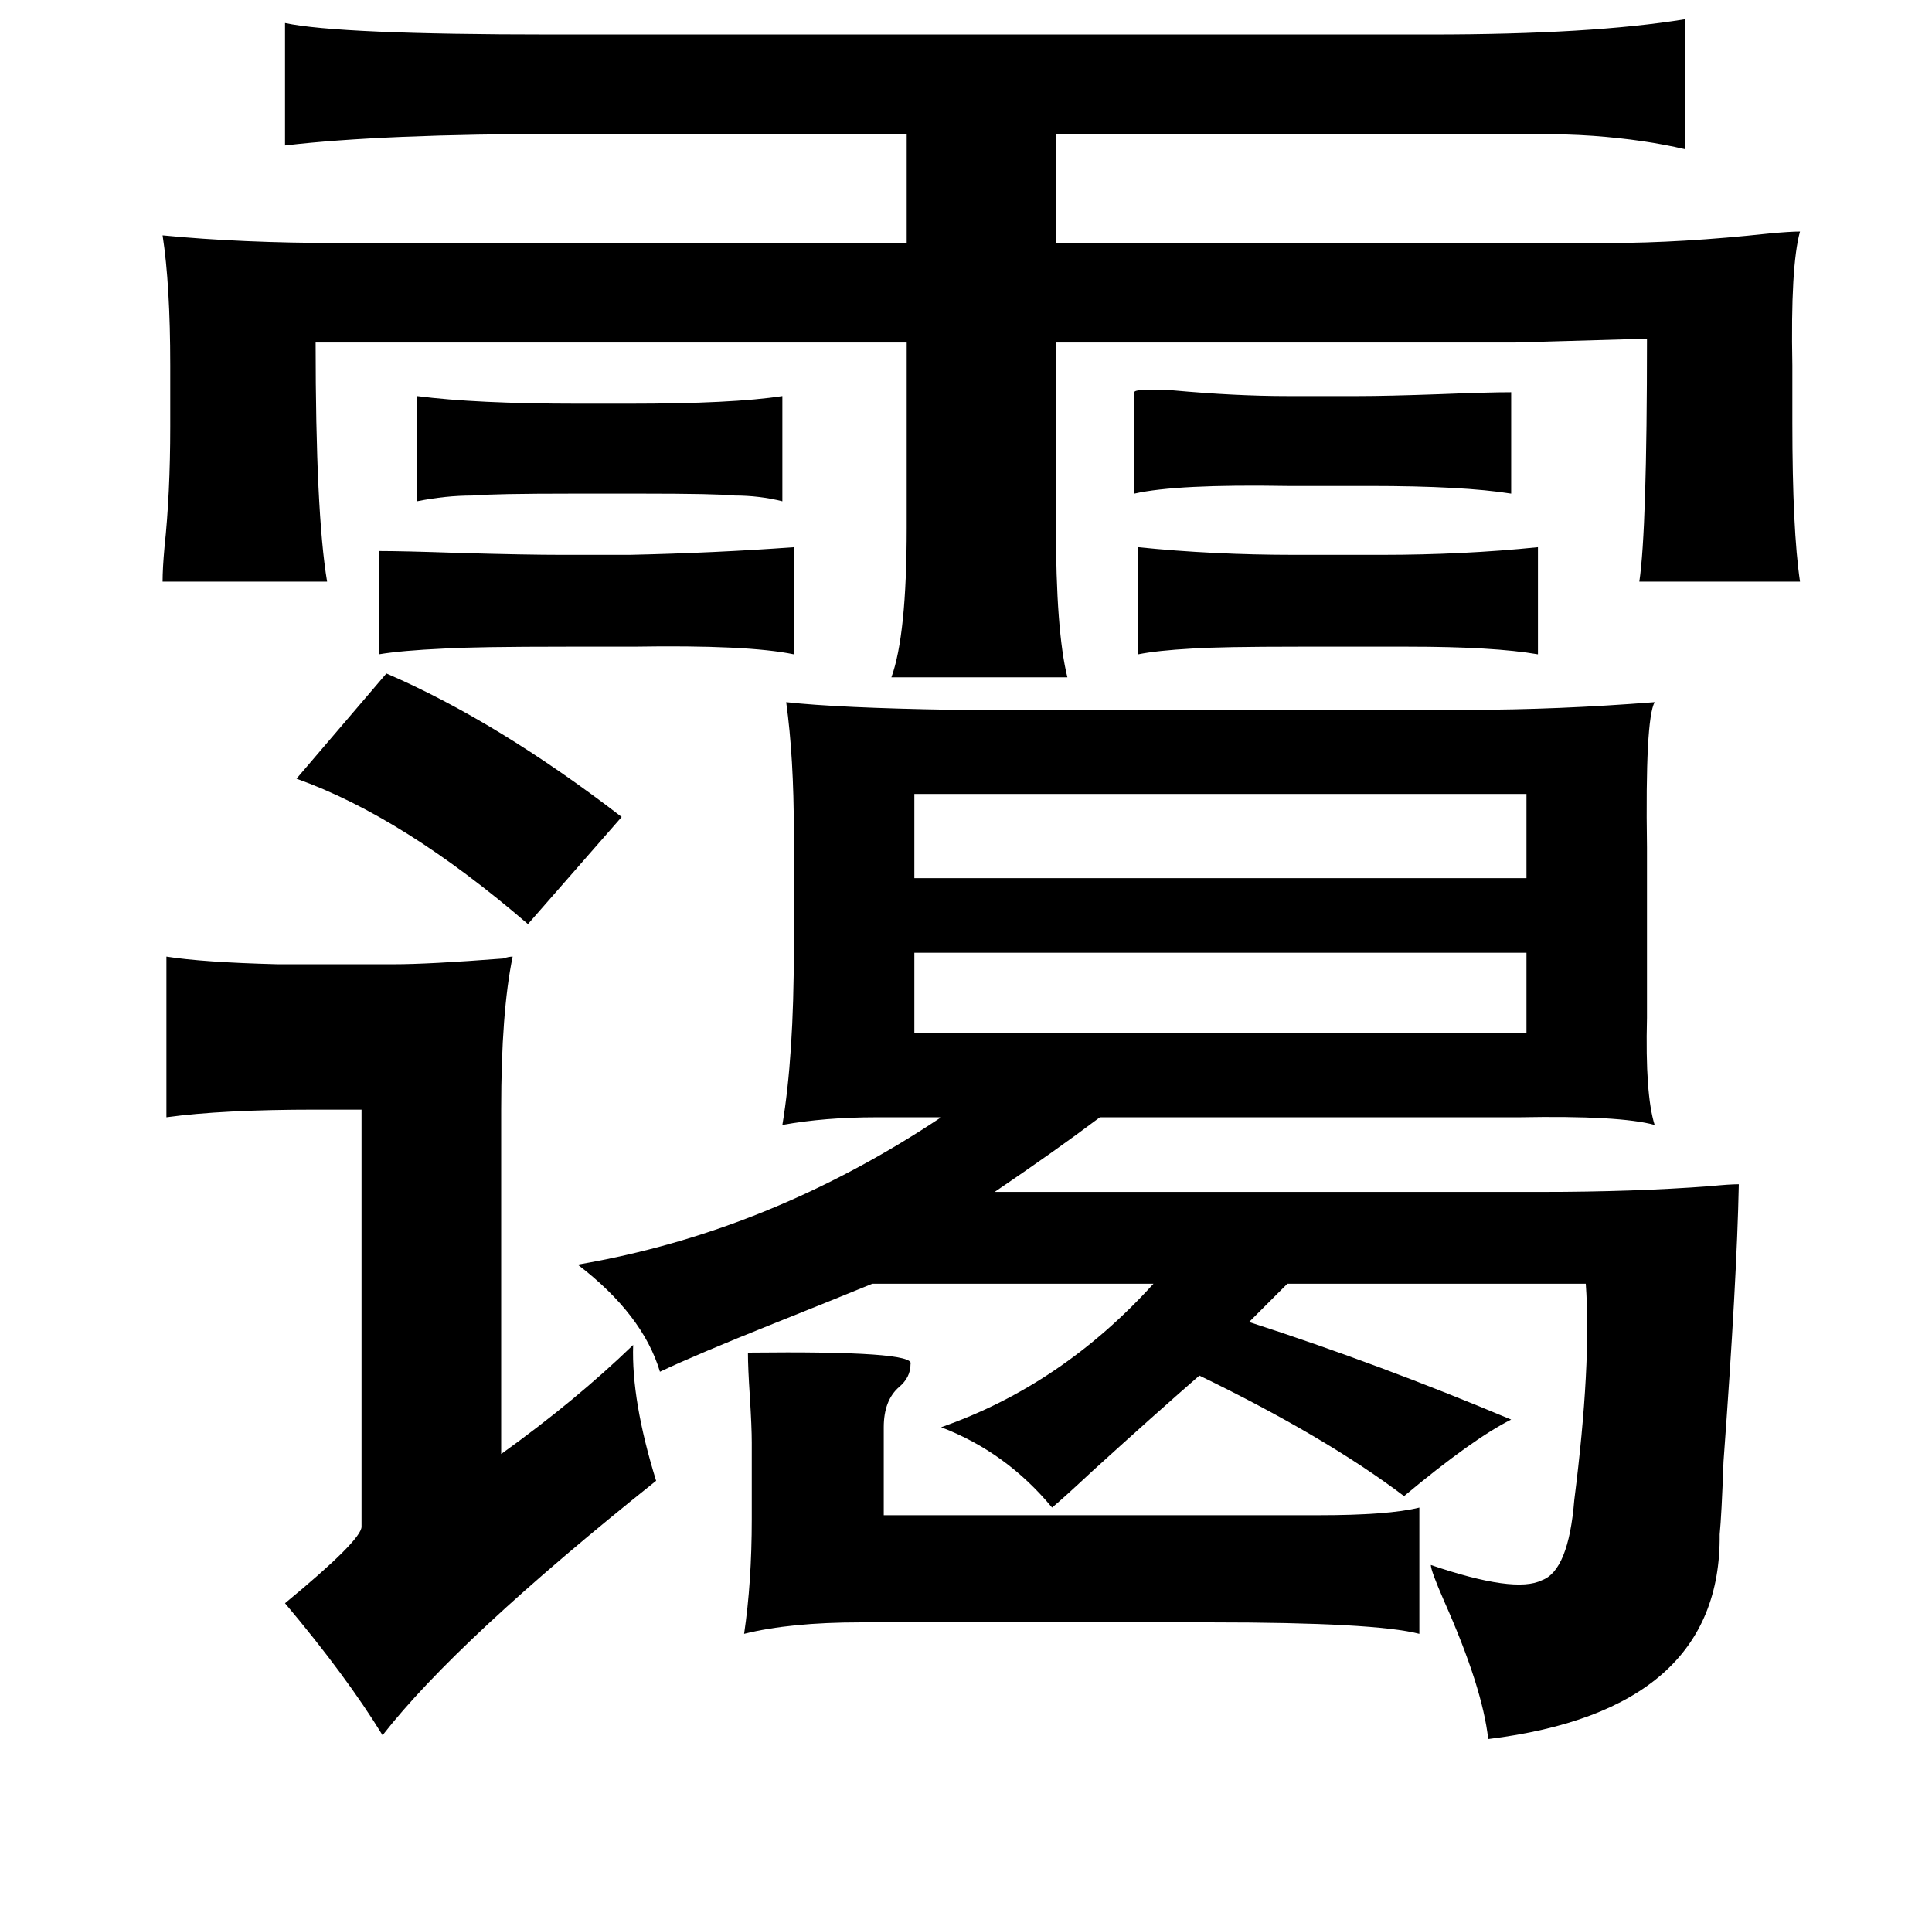 <?xml version="1.0" standalone="no"?>
<!DOCTYPE svg PUBLIC "-//W3C//DTD SVG 1.1//EN" "http://www.w3.org/Graphics/SVG/1.1/DTD/svg11.dtd" >
<svg xmlns="http://www.w3.org/2000/svg" xmlns:xlink="http://www.w3.org/1999/xlink" version="1.1" viewBox="-10 0 1010 1000">
   <path fill="currentColor"
d="M855 367q-5 9 -4 76v89q-1 40 4 56q-18 -5 -71 -4h-219q-24 18 -55 39h286q48 0 88 -3q10 -1 15 -1q-1 50 -8 145q-1 28 -2 38q1 92 -121 107q-3 -27 -23 -72q-7 -16 -7 -19q44 15 58 8q14 -5 17 -42q9 -71 6 -113h-156l-20 20q68 22 137 51q-20 10 -56 40
q-41 -31 -107 -63q-23 20 -56 50q-15 14 -21 19q-24 -29 -58 -42q63 -22 111 -75h-147q-17 7 -52 21q-40 16 -59 25q-9 -30 -43 -56q100 -17 190 -77h-34q-27 0 -49 4q6 -36 6 -92v-61q0 -39 -4 -68q27 3 87 4h270q46 0 97 -4zM788 415h-320v44h320v-44zM468 498v42h320v-42
h-320zM77 500q19 3 58 4h61q18 0 57 -3q3 -1 5 -1q-6 29 -6 80v180q39 -28 69 -57q-1 29 12 71q-104 83 -143 133q-19 -31 -51 -69q40 -33 40 -40v-218h-24q-49 0 -78 4v-84zM192 352q58 25 123 75l-49 56q-65 -56 -121 -76zM139 12q28 6 139 6h365h95q84 0 133 -8v68
q-21 -5 -48 -7q-14 -1 -34 -1h-59h-188v57h289q38 0 84 -5q11 -1 16 -1q-5 18 -4 70v30q0 56 4 83h-84q4 -27 4 -127l-69 2h-240v95q0 56 6 80h-92q8 -22 8 -78v-97h-309q0 89 6 125h-86q0 -7 1 -18q3 -28 3 -63v-32q0 -42 -4 -68q41 4 92 4h297v-57h-180q-94 0 -145 6v-64z
M583 205q0 -2 20 -1q33 3 60 3h37q15 0 43 -1q25 -1 37 -1v53q-25 -4 -74 -4h-43q-58 -1 -80 4v-53zM319 211q54 0 80 -4v55q-12 -3 -25 -3q-9 -1 -49 -1h-35q-42 0 -53 1q-14 0 -29 3v-55q31 4 84 4h27zM712 290q43 0 82 -4v56q-23 -4 -68 -4h-57q-41 0 -56 1q-18 1 -28 3
v-56q39 4 82 4h45zM188 288q13 0 42 1q35 1 54 1h35q45 -1 86 -4v56q-24 -5 -84 -4h-35q-47 0 -64 1q-22 1 -34 3v-54zM732 854q-23 -6 -109 -6h-183q-37 0 -61 6q4 -27 4 -60v-40q0 -8 -1 -24q-1 -15 -1 -23q88 -1 85 6q0 7 -6 12q-8 7 -8 21v46h227q37 0 53 -4v66z" />
</svg>
